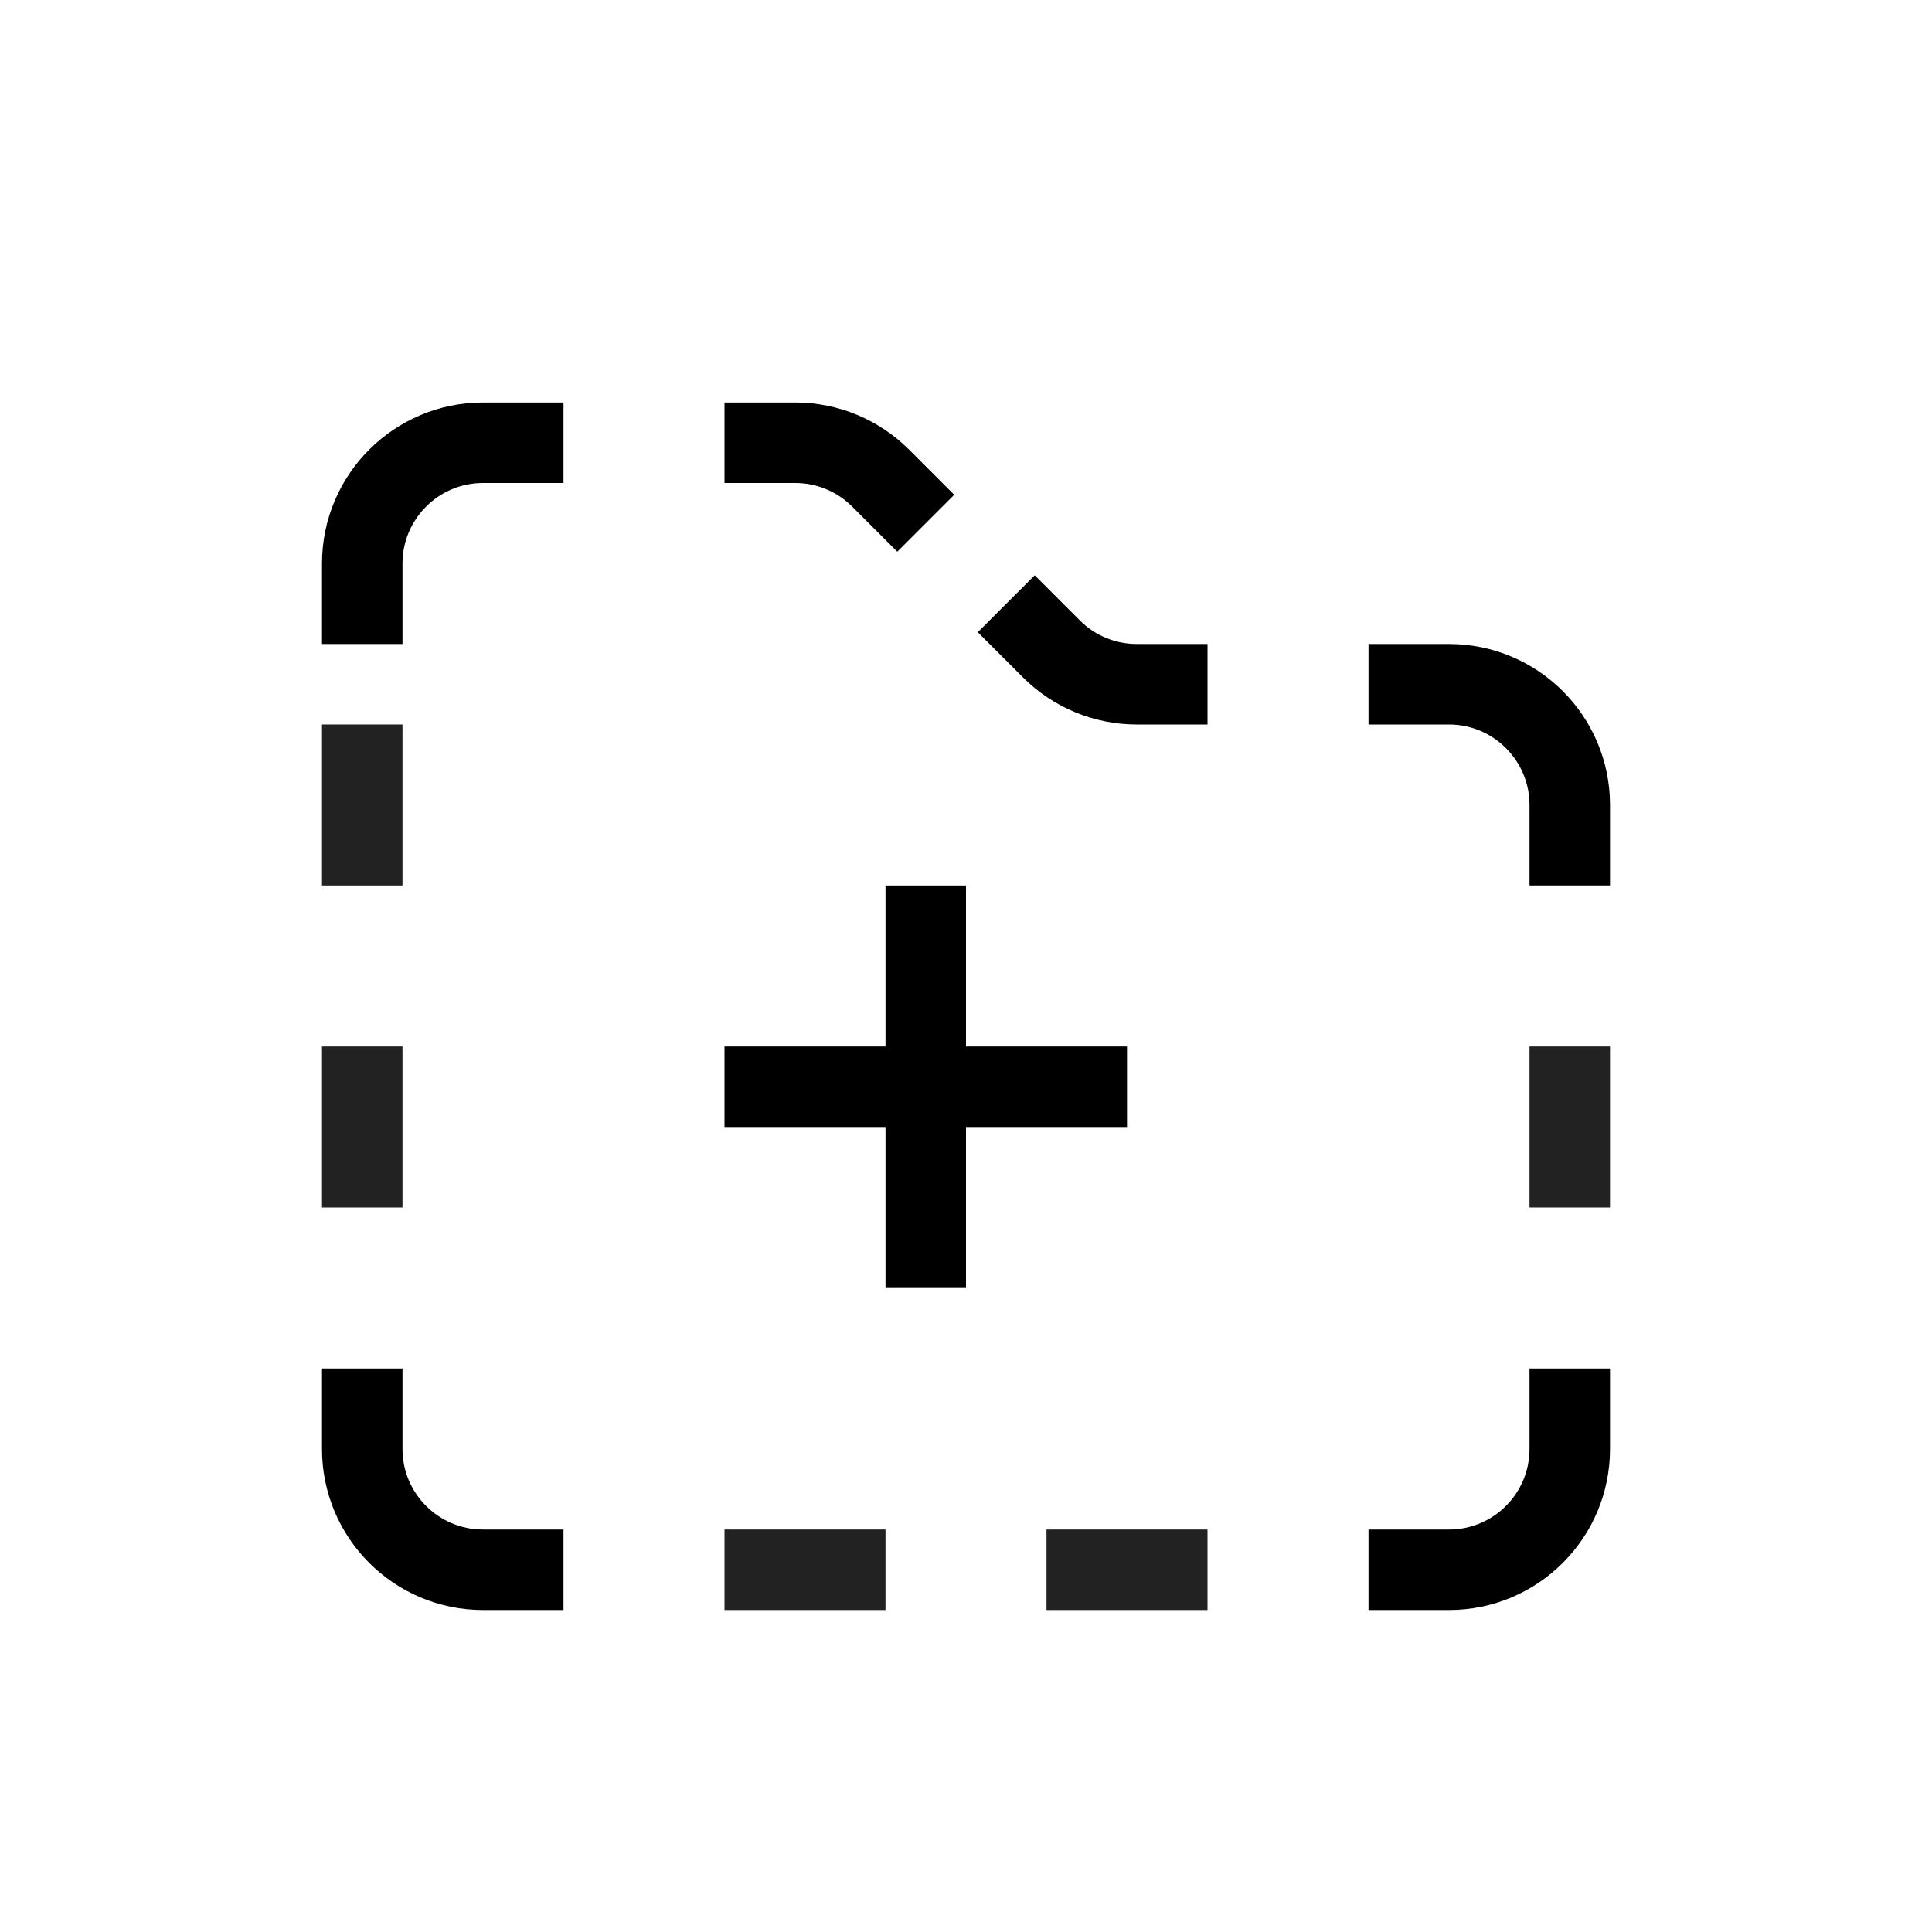 <svg width="24" height="24" viewBox="0 0 24 24" fill="none" xmlns="http://www.w3.org/2000/svg">
<path d="M9 13.5H11.5M11.5 13.5H14M11.5 13.5V16M11.5 13.5V11" stroke="currentColor"/>
<path d="M7 5.5H6C5.172 5.5 4.5 6.172 4.5 7V8" stroke="currentColor"/>
<path d="M7 19.5H6C5.172 19.5 4.5 18.828 4.5 18V17" stroke="currentColor"/>
<path d="M17 19.5H18C18.828 19.5 19.5 18.828 19.5 18V17" stroke="currentColor"/>
<path d="M19.5 11L19.5 10C19.5 9.172 18.828 8.5 18 8.5L17 8.5" stroke="currentColor"/>
<path d="M15 8.5H14.121C13.723 8.5 13.342 8.342 13.061 8.061L12.5 7.5" stroke="currentColor"/>
<path d="M11.5 6.5L10.939 5.939C10.658 5.658 10.277 5.5 9.879 5.5H9" stroke="currentColor"/>
<rect x="19" y="13" width="1" height="2" fill="#222222"/>
<rect x="4" y="13" width="1" height="2" fill="#222222"/>
<rect x="4" y="9" width="1" height="2" fill="#222222"/>
<rect x="13" y="19" width="2" height="1" fill="#222222"/>
<rect x="9" y="19" width="2" height="1" fill="#222222"/>
</svg>

